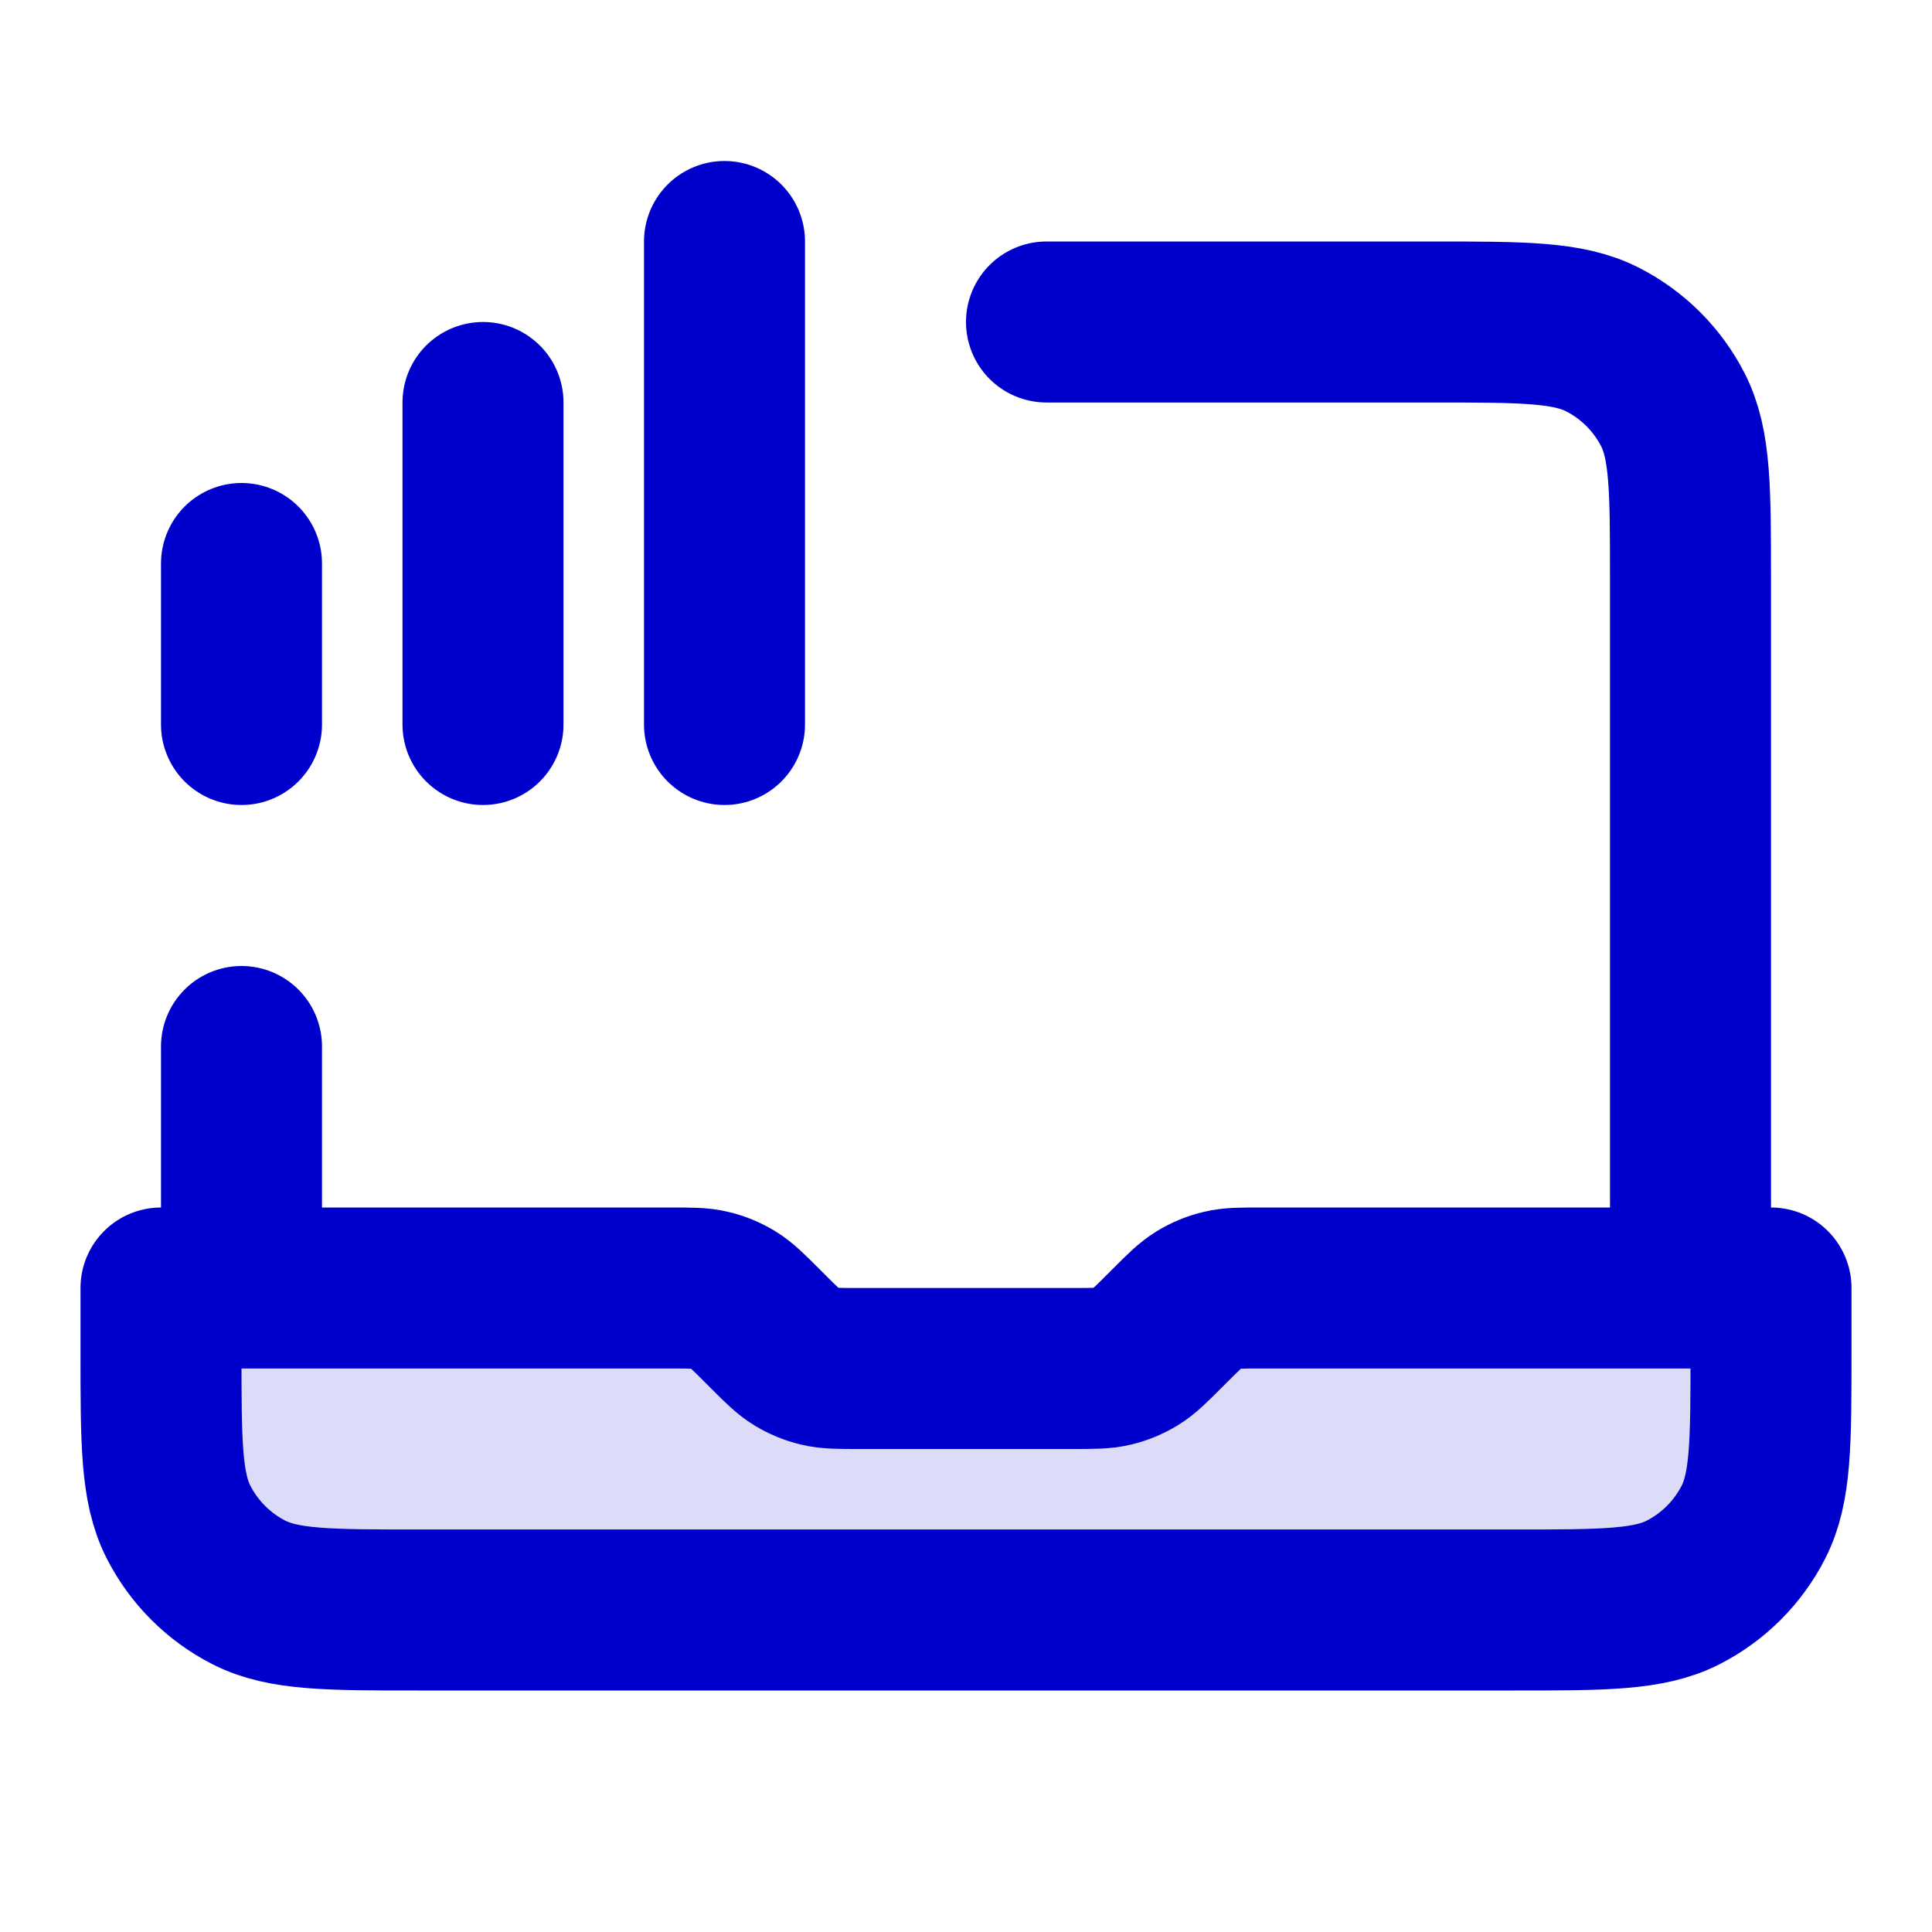 <svg width="24" height="24" viewBox="0 0 24 24" fill="none" xmlns="http://www.w3.org/2000/svg">
<path opacity="0.14" d="M22 16.8V16H16.07C15.798 16 15.662 16 15.534 16.028C15.421 16.052 15.312 16.093 15.213 16.147C15.101 16.209 15.005 16.296 14.813 16.469L14.743 16.531C14.551 16.704 14.455 16.791 14.342 16.853C14.243 16.907 14.135 16.948 14.021 16.972C13.893 17 13.758 17 13.486 17H10.514C10.242 17 10.107 17 9.979 16.972C9.865 16.948 9.757 16.907 9.657 16.853C9.545 16.791 9.449 16.704 9.257 16.531L9.187 16.469C8.995 16.296 8.899 16.209 8.787 16.147C8.688 16.093 8.579 16.052 8.466 16.028C8.338 16 8.202 16 7.93 16H2V16.8C2 17.92 2 18.48 2.242 18.908C2.455 19.284 2.795 19.59 3.213 19.782C3.689 20 4.311 20 5.556 20H18.444C19.689 20 20.311 20 20.787 19.782C21.205 19.59 21.545 19.284 21.758 18.908C22 18.48 22 17.92 22 16.8Z" fill="#0000CC"/>
<path d="M9 3V9M6 5V9M3 7V9M21 16V7.2C21 6.08 21 5.52 20.782 5.092C20.59 4.716 20.284 4.41 19.908 4.218C19.48 4 18.92 4 17.8 4H13M3 16V13M22 16V16.8C22 17.92 22 18.48 21.782 18.908C21.59 19.284 21.284 19.59 20.908 19.782C20.48 20 19.92 20 18.8 20H5.2C4.08 20 3.52 20 3.092 19.782C2.716 19.59 2.41 19.284 2.218 18.908C2 18.48 2 17.92 2 16.8V16H8.337C8.582 16 8.704 16 8.819 16.028C8.921 16.052 9.019 16.093 9.108 16.147C9.209 16.209 9.296 16.296 9.469 16.469L9.531 16.531C9.704 16.704 9.791 16.791 9.892 16.853C9.981 16.907 10.079 16.948 10.181 16.972C10.296 17 10.418 17 10.663 17H13.337C13.582 17 13.704 17 13.819 16.972C13.921 16.948 14.019 16.907 14.108 16.853C14.209 16.791 14.296 16.704 14.469 16.531L14.531 16.469C14.704 16.296 14.791 16.209 14.892 16.147C14.981 16.093 15.079 16.052 15.181 16.028C15.296 16 15.418 16 15.663 16H22Z" stroke="#0000CC" stroke-width="2" stroke-linecap="round" stroke-linejoin="round"/>
</svg>
